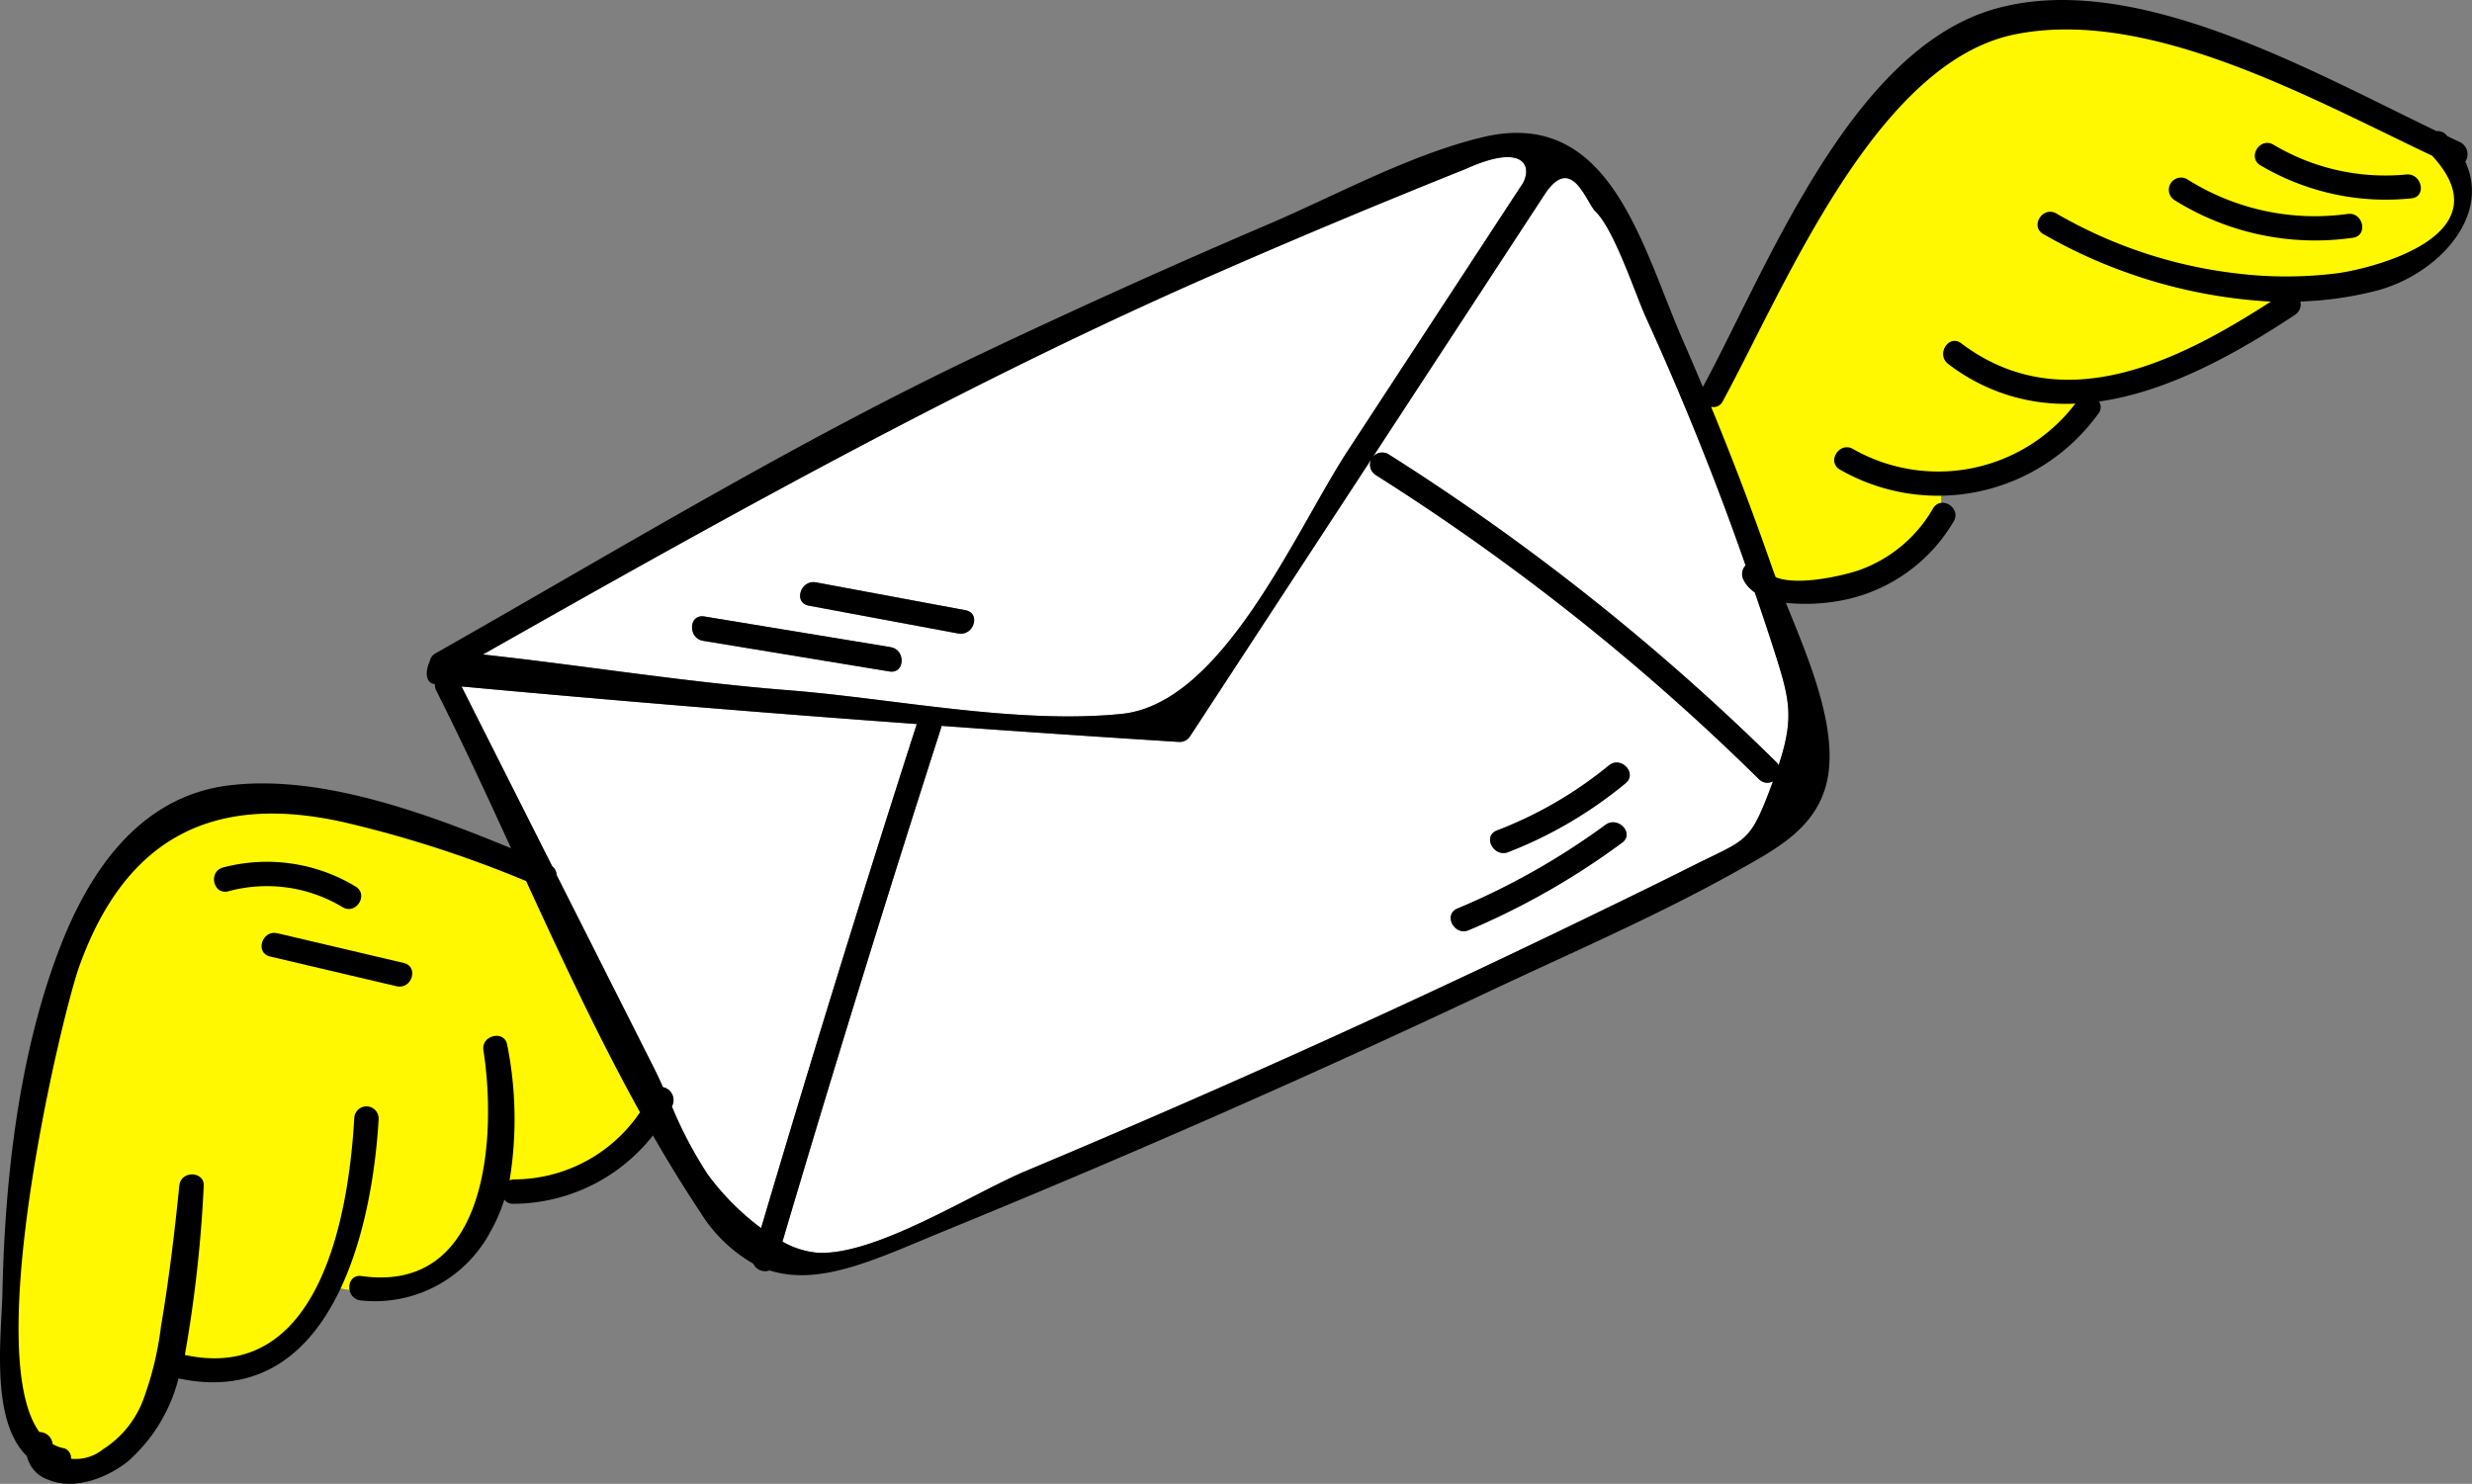 <svg xmlns="http://www.w3.org/2000/svg" viewBox="0 0 133.388 80.078">
  <rect x="0" y="0" width="133.388" height="80.078" fill="#808080" stroke="none"/>
  <title>Recurso 13</title>
  <g id="Capa_2" data-name="Capa 2">
    <g id="Editar">
      <g>
        <path d="M1.075,77.122s-3.81-13.853,5.722-30.868c0,0,3.538-5.388,14.186-1.564l7.986,2.313L35.881,60.029s-4.474,4.651-7.531,4.231c-3.055-.419-1.71-.644-1.71-.644s.517,5.427-7.187,6.02c0,0-1.304.024-1.479-.346-.175-.372-1.055,5.94-8.603,4.555C9.372,73.844,5.672,83.891,1.075,77.122Z" fill="#fff800"/>
        <path d="M91.933,22.23s6.692-13.425,9.208-15.891,6.734-8.039,17.893-4.119,13.858,5.303,13.928,8.98c.072,3.678-10.473,4.522-10.473,4.522l.788,1.197s-7.997,4.411-11.385,4.216c0,0,2.37.547-1.277,3.194-3.647,2.647-5.947,1.908-5.947,1.908s1.557,6.082-9.111,5.512Z" fill="#fff800"/>
        <g>
          <path d="M60.513,38.528c5.486-.551,9.37-9.862,12.228-14.227q4.648-7.102,9.294-14.204c.702-.906.45-2.534-2.998-.957q-1.51.601-3.014,1.217-5.519,2.25-10.975,4.648c-13.215,5.808-26.377,13.17-38.99,20.317,5.556.607,10.83,1.484,16.474,1.928C48.212,37.695,54.83,39.098,60.513,38.528Zm-16.489-7.101q4.042.753,8.084,1.506c.832.155.431,1.409-.393,1.256q-4.041-.754-8.084-1.506C42.798,32.528,43.2,31.274,44.024,31.427Zm-6.029,1.84q5.033.829,10.065,1.657c.827.136.775,1.451-.061,1.314q-5.031-.827-10.064-1.656C37.108,34.446,37.16,33.129,37.995,33.267Z" fill="#fff"/>
          <path d="M49.469,39.074q-12.291-.901-24.565-2.026l4.892,9.7a.662.662,0,0,1,.241.48q2.625,5.202,5.249,10.406c.164.325.326.681.489,1.037a.713.713,0,0,1,.498,1.008.318.318,0,0,1-.02.032,22.545,22.545,0,0,0,1.92,3.648,13.805,13.805,0,0,0,2.895,2.919Q45.114,52.627,49.469,39.074Z" fill="#fff"/>
          <path d="M83.335,10.511Q73.776,25.122,64.216,39.733a.667.667,0,0,1-.589.307q-6.415-.397-12.827-.868a.409.409,0,0,1-.009.081q-4.452,13.826-8.57,27.754a4.711,4.711,0,0,0,1.901.6c3.134.161,8.36-3.21,11.231-4.413q10.343-4.335,20.523-9.046,5.332-2.469,10.614-5.039c1.601-.778,3.202-1.556,4.792-2.356,3.058-1.537,3.122-1.178,4.388-4.588a.63.63,0,0,1-.757-.114,123.32,123.32,0,0,0-20.68-16.416.658.658,0,0,1,.699-1.115,124.904,124.904,0,0,1,20.942,16.632.576.576,0,0,1,.096.144c.903-2.702.558-3.693-.331-6.475-.305-.954-.628-1.901-.951-2.85a1.82,1.82,0,0,1-.618-.693.682.682,0,0,1,.12-.768c-.417-1.191-.844-2.378-1.291-3.559q-1.877-4.973-4.086-9.818c-.578-1.266-1.727-4.814-2.76-5.753C85.489,10.669,84.746,8.352,83.335,10.511Zm4.194,34.965a40.369,40.369,0,0,1-8.278,4.722c-.777.326-1.391-.837-.612-1.166a38.903,38.903,0,0,0,7.991-4.517C87.306,44.018,88.209,44.975,87.529,45.476Zm-.714-4.168c.653-.537,1.553.424.899.961a22.92,22.92,0,0,1-6.333,3.717c-.782.303-1.4-.86-.611-1.166A21.807,21.807,0,0,0,86.815,41.308Z" fill="#fff"/>
          <path d="M132.063,7.351c-.027-.029-.047-.058-.076-.086a.619.619,0,0,0-.511-.189c-6.863-3.289-16.488-8.794-23.969-6.555-7.707,2.307-12.156,13.944-15.621,20.363-.34-.809-.682-1.616-1.035-2.42-2.284-5.194-3.936-12.737-10.882-11.053-3.925.951-7.833,3.11-11.554,4.702q-7.969,3.408-15.799,7.135c-9.787,4.656-19.681,10.661-29.108,16.007a.615.615,0,0,0-.319.437c-.251.511-.237,1.178.267,1.226a.13.13,0,0,0,.015.001.619.619,0,0,0,.064.339c1.39,2.755,2.716,5.626,4.044,8.52-4.707-1.939-10.351-4.003-15.247-3.39-4.685.586-7.409,4.446-9.031,8.574C1.034,56.728.263,63.555.133,69.7c-.05,2.355-.679,6.941,1.319,8.881a1.756,1.756,0,0,0,1.142,1.27c1.401.605,3.186-.093,4.298-.976A8.866,8.866,0,0,0,9.632,74.388c8.194,1.749,10.447-7.902,10.799-13.992a.658.658,0,0,0-1.315-.06c-.294,5.091-1.792,14.376-9.142,12.786a71.518,71.518,0,0,0,1.017-9.081c.086-.844-1.23-.9-1.315-.06-.257,2.538-.56,5.074-.988,7.59a17.606,17.606,0,0,1-.915,3.848,5.424,5.424,0,0,1-2.207,2.788,2.355,2.355,0,0,1-1.736.516.528.528,0,0,0-.449-.58,1.895,1.895,0,0,1-.542-.215.709.709,0,0,0-.713-.644c-3.154-4.293,1.228-22.553,2.144-25.113,2.48-6.922,7.169-9.387,14.257-7.805a61.902,61.902,0,0,1,9.864,3.184c1.939,4.224,3.921,8.464,6.143,12.476a8.223,8.223,0,0,1-6.779,3.622.653.653,0,0,0-.259.056,20.47,20.47,0,0,0-.124-7.3c-.13-.838-1.415-.553-1.286.28.718,4.648.262,13.147-6.58,12.18-.84-.119-.893,1.196-.061,1.314a7.055,7.055,0,0,0,7.008-3.689,8.945,8.945,0,0,0,.76-1.752.56.56,0,0,0,.481.227,9.626,9.626,0,0,0,7.538-3.687c.809,1.407,1.651,2.784,2.538,4.114a8.132,8.132,0,0,0,2.875,2.806.706.706,0,0,0,.881.364c2.786.886,5.893-.683,9.504-2.159q14.828-6.064,29.328-12.898c4.482-2.113,9.128-4.113,13.447-6.541,2.018-1.135,4.14-2.244,4.747-4.665.712-2.844-.938-6.697-2.187-9.765a10.373,10.373,0,0,0,3.341-.2,8.953,8.953,0,0,0,5.713-4.194c.433-.726-.681-1.428-1.115-.698a7.495,7.495,0,0,1-3.885,3.291c-.765.288-3.363.923-4.602.42-.085-.222-.165-.44-.237-.648q-1.504-4.319-3.25-8.549a.555.555,0,0,0,.632-.304c3.396-6.265,8.271-18.272,15.753-19.794,7.198-1.464,15.904,3.412,22.521,6.547,3.974,4.29-3.163,6.066-5.09,6.339a21.992,21.992,0,0,1-5.464.012,25.168,25.168,0,0,1-9.725-3.237c-.736-.413-1.439.7-.698,1.116a27.662,27.662,0,0,0,12.272,3.643c-5.008,3.237-11.254,6.368-16.708,2.248-.675-.509-1.371.609-.699,1.116a10.351,10.351,0,0,0,6.86,2.14,9.302,9.302,0,0,1-12,2.449c-.732-.421-1.435.692-.698,1.116a10.656,10.656,0,0,0,13.949-3.037.543.543,0,0,0,.026-.641c3.72-.523,7.413-2.587,10.575-4.677a.674.674,0,0,0,.293-.719,18.999,18.999,0,0,0,4.097-.582c3.222-.838,6.21-3.94,4.801-6.967a.731.731,0,0,0-.294-1.058C132.518,7.568,132.287,7.457,132.063,7.351Zm-67.014,7.653q5.455-2.399,10.975-4.648,1.503-.616,3.014-1.217c3.448-1.576,3.7.052,2.998.957q-4.648,7.102-9.294,14.204c-2.858,4.366-6.742,13.676-12.228,14.227-5.684.57-12.301-.833-17.981-1.279-5.643-.444-10.917-1.321-16.474-1.928C38.672,28.174,51.833,20.812,65.049,15.004Zm-26.876,48.354a22.545,22.545,0,0,1-1.92-3.648.318.318,0,0,0,.02-.032.713.713,0,0,0-.498-1.008c-.163-.356-.325-.713-.489-1.037q-2.624-5.203-5.249-10.406a.662.662,0,0,0-.241-.48l-4.892-9.7q12.272,1.134,24.565,2.026-4.361,13.551-8.401,27.202A13.805,13.805,0,0,1,38.173,63.358Zm50.642-46.224q2.207,4.839,4.086,9.818c.447,1.181.873,2.368,1.291,3.559a.682.682,0,0,0-.12.768,1.82,1.82,0,0,0,.618.693c.322.949.645,1.896.951,2.85.889,2.782,1.233,3.772.331,6.475a.576.576,0,0,0-.096-.144A124.904,124.904,0,0,0,74.933,24.52a.658.658,0,0,0-.699,1.115,123.32,123.32,0,0,1,20.68,16.416.63.63,0,0,0,.757.114c-1.266,3.41-1.33,3.051-4.388,4.588-1.59.801-3.192,1.578-4.792,2.356q-5.283,2.57-10.614,5.039Q65.701,58.86,55.353,63.194c-2.871,1.203-8.097,4.574-11.231,4.413a4.711,4.711,0,0,1-1.901-.6q4.125-13.925,8.57-27.754a.409.409,0,0,0,.009-.081q6.412.462,12.827.868a.667.667,0,0,0,.589-.307q9.56-14.611,19.12-29.222c1.411-2.159,2.153.158,2.72.87C87.088,12.319,88.238,15.868,88.815,17.134Z"/>
          <path d="M18.486,48.957c.725.434,1.428-.68.697-1.117a9.244,9.244,0,0,0-7.142-1.026c-.819.214-.541,1.501.279,1.286A7.917,7.917,0,0,1,18.486,48.957Z"/>
          <path d="M21.399,53.225c.822.194,1.219-1.062.392-1.256q-3.414-.803-6.83-1.607c-.821-.192-1.219,1.062-.393,1.256Q17.985,52.423,21.399,53.225Z"/>
          <path d="M48.06,34.924q-5.033-.829-10.065-1.657c-.835-.138-.886,1.179-.06,1.315q5.031.828,10.064,1.656C48.834,36.375,48.886,35.06,48.06,34.924Z"/>
          <path d="M51.715,34.189c.824.153,1.225-1.101.393-1.256q-4.043-.752-8.084-1.506c-.824-.153-1.225,1.101-.393,1.256Q47.673,33.436,51.715,34.189Z"/>
          <path d="M86.63,44.515a38.903,38.903,0,0,1-7.991,4.517c-.78.329-.165,1.491.612,1.166a40.369,40.369,0,0,0,8.278-4.722C88.209,44.975,87.306,44.018,86.63,44.515Z"/>
          <path d="M80.769,44.82c-.788.306-.171,1.469.611,1.166a22.92,22.92,0,0,0,6.333-3.717c.654-.537-.245-1.498-.899-.961A21.807,21.807,0,0,1,80.769,44.82Z"/>
          <path d="M118.014,9.67a.659.659,0,0,0-.699,1.116,14.31,14.31,0,0,0,9.646,2.045c.839-.116.554-1.401-.279-1.286A12.896,12.896,0,0,1,118.014,9.67Z"/>
          <path d="M130.122,10.703c.842-.083.554-1.369-.279-1.286a11.78,11.78,0,0,1-7.169-1.609c-.727-.429-1.429.685-.697,1.117A13.269,13.269,0,0,0,130.122,10.703Z"/>
        </g>
      </g>
    </g>
  </g>
</svg>

